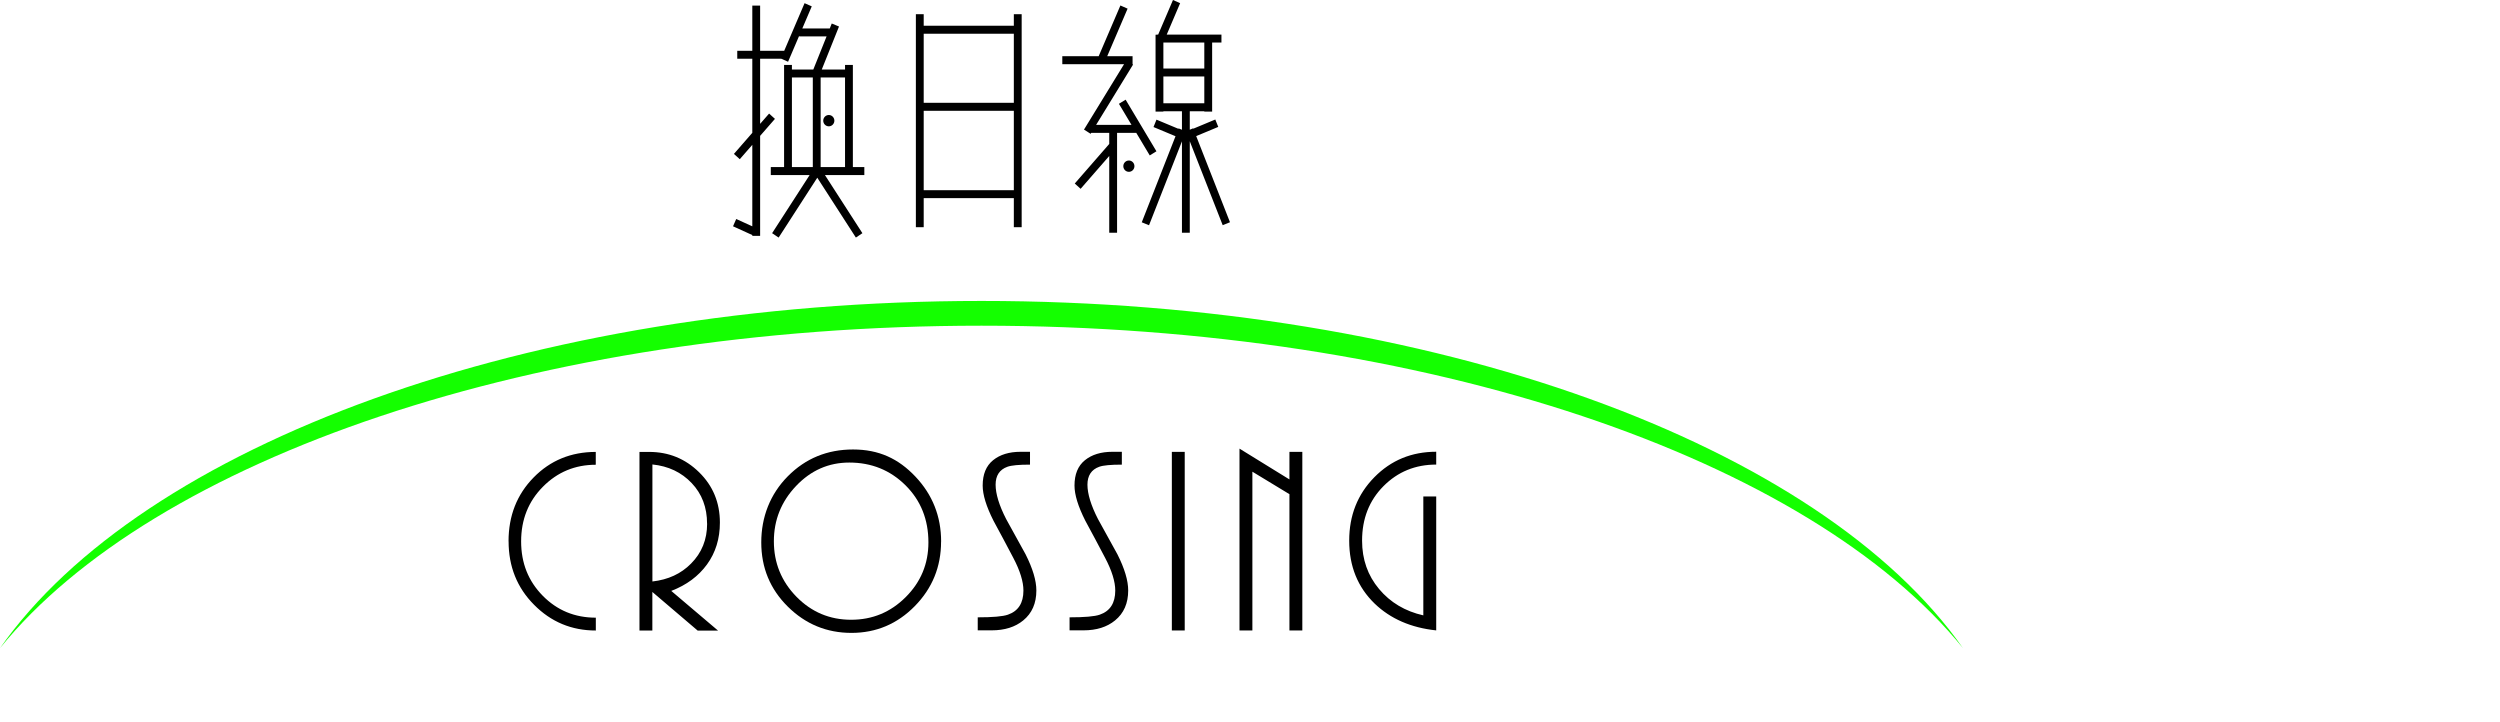 <svg width="270" height="78" viewBox="0 0 270 78" fill="none" xmlns="http://www.w3.org/2000/svg">
<g clip-path="url(#clip0_1132_183273)">
<path fill-rule="evenodd" clip-rule="evenodd" d="M106 32.502C155.025 32.502 196.707 48.17 212 70C195.499 49.618 154.265 35.175 106 35.175C57.735 35.175 16.501 49.625 0 70C15.293 48.163 56.975 32.502 106 32.502Z" fill="#14FF00"/>
<path fill-rule="evenodd" clip-rule="evenodd" d="M131.916 3.734H126.008L127.454 0.343L126.681 0L125.083 3.734H124.91V3.753H124.8V12.052H125.645V12.014H127.65V14.014L127.288 13.866L127.27 13.912L124.9 12.922L124.579 13.72L126.956 14.712L123.31 24.008L124.095 24.328L127.65 15.265V25.134H128.496V15.254L132.052 24.321L132.838 24.001L129.189 14.699L131.572 13.705L131.252 12.907L128.875 13.899L128.86 13.859L128.496 14.008V12.014H130.065V12.052H130.911V4.596H131.916V3.734ZM84.696 5.483L86.894 0.343L87.67 0.687L86.65 3.072H89.615L89.829 2.538L90.612 2.864L88.752 7.506H91.264V7.012H92.11V18.046H93.348V18.908H89.094L93.14 25.184L92.435 25.658L88.267 19.193L84.093 25.658L83.388 25.184L87.439 18.908H83.247V18.046H84.681V7.012H85.527V7.506H87.839L89.27 3.934H86.312V3.863L85.111 6.67L84.378 6.344H82.094V13.376L83.062 12.266L83.695 12.838L82.094 14.673V25.471H81.249V25.386L79.167 24.439L79.512 23.652L81.249 24.442V15.643L79.896 17.193L79.264 16.621L81.249 14.346V6.344H79.624V5.483H81.249V0.606H82.094V5.483H84.696ZM91.264 8.368V18.046H88.629V8.368H91.264ZM87.783 8.368V18.046H85.527V8.368H87.783ZM90.112 13.032C90.112 12.695 89.842 12.42 89.511 12.42C89.18 12.42 88.91 12.695 88.91 13.032C88.91 13.369 89.18 13.644 89.511 13.644C89.842 13.644 90.112 13.369 90.112 13.032ZM119.798 14.35H117.851L117.789 14.452L117.628 14.35H117.622V14.345L117.071 13.995L121.399 6.931H114.729V6.07H118.657L121.004 0.591L121.78 0.935L119.58 6.07H122.317V6.931H122.308L122.371 6.972L118.379 13.488H122.203L120.844 11.211L121.567 10.764L124.895 16.339L124.173 16.787L122.718 14.35H120.644V25.134H119.798V16.845L116.707 20.392L116.074 19.82L119.798 15.547V14.35ZM125.645 11.153H130.065V8.261H125.645V11.153ZM130.065 4.596H125.645V7.4H130.065V4.596ZM122.519 17.947C122.519 17.609 122.25 17.334 121.919 17.334C121.588 17.334 121.318 17.609 121.318 17.947C121.318 18.284 121.588 18.558 121.919 18.558C122.25 18.558 122.519 18.284 122.519 17.947ZM98.914 1.536H99.76V2.779H109.494V1.536H110.34V24.541H109.494V21.4H99.76V24.541H98.914V1.536ZM99.76 20.538V11.964H109.494V20.538H99.76ZM109.494 3.64V11.103H99.76V3.64H109.494Z" fill="black"/>
<path d="M145.714 58.386C145.714 55.669 146.615 53.39 148.423 51.548C150.232 49.706 152.457 48.788 155.111 48.788V50.174C152.861 50.174 150.961 50.949 149.416 52.503C147.872 54.058 147.105 56.019 147.105 58.392C147.105 60.415 147.718 62.157 148.938 63.612C150.158 65.067 151.752 66.016 153.719 66.46V53.621H155.111V68.083C152.383 67.796 150.17 66.828 148.466 65.192C146.633 63.419 145.714 61.152 145.714 58.398V58.386ZM139.259 68.089V53.371L135.257 50.942V68.089H133.865V48.451L139.259 51.779V48.8H140.651V68.089H139.259ZM126.559 68.089V48.8H127.95V68.089H126.559ZM115.507 66.672C117.138 66.672 118.223 66.578 118.774 66.385C119.89 65.998 120.448 65.129 120.448 63.781C120.448 62.819 120.086 61.639 119.356 60.253C118.627 58.866 117.916 57.524 117.211 56.231C116.433 54.689 116.046 53.428 116.046 52.441C116.046 51.223 116.42 50.312 117.168 49.706C117.916 49.1 118.903 48.794 120.135 48.794H121.159V50.18C119.963 50.18 119.154 50.255 118.719 50.411C117.867 50.717 117.444 51.367 117.444 52.347C117.444 53.328 117.824 54.583 118.578 56.05C119.277 57.324 119.976 58.598 120.681 59.865C121.459 61.408 121.845 62.707 121.845 63.768C121.845 65.154 121.373 66.235 120.423 67.009C119.553 67.721 118.419 68.077 117.015 68.077H115.513V66.659L115.507 66.672ZM105.589 66.672C107.22 66.672 108.305 66.578 108.856 66.385C109.972 65.998 110.53 65.129 110.53 63.781C110.53 62.819 110.168 61.639 109.439 60.253C108.709 58.866 107.998 57.524 107.293 56.231C106.515 54.689 106.129 53.428 106.129 52.441C106.129 51.223 106.503 50.312 107.25 49.706C107.998 49.1 108.985 48.794 110.217 48.794H111.241V50.18C110.046 50.18 109.236 50.255 108.801 50.411C107.949 50.717 107.526 51.367 107.526 52.347C107.526 53.328 107.906 54.583 108.66 56.05C109.359 57.324 110.058 58.598 110.763 59.865C111.541 61.408 111.927 62.707 111.927 63.768C111.927 65.154 111.455 66.235 110.505 67.009C109.635 67.721 108.501 68.077 107.097 68.077H105.595V66.659L105.589 66.672ZM76.363 56.556C76.363 54.801 75.811 53.34 74.702 52.172C73.593 51.005 72.183 50.337 70.46 50.162V62.8C72.164 62.607 73.556 61.964 74.635 60.865C75.787 59.709 76.369 58.273 76.369 56.556H76.363ZM75.34 68.096L70.454 63.931V68.096H69.063V48.807H70.111C72.213 48.807 74.009 49.537 75.505 51.005C77.001 52.472 77.748 54.283 77.748 56.444C77.748 58.179 77.283 59.684 76.357 60.958C75.431 62.232 74.144 63.188 72.495 63.818L77.546 68.102H75.333L75.34 68.096ZM54.922 58.467C54.922 55.707 55.823 53.409 57.631 51.567C59.439 49.724 61.676 48.807 64.343 48.807V50.193C62.112 50.193 60.205 50.98 58.636 52.566C57.067 54.146 56.282 56.113 56.282 58.467C56.282 60.821 57.061 62.757 58.612 64.337C60.163 65.916 62.075 66.709 64.349 66.709V68.096C61.738 68.096 59.513 67.171 57.68 65.317C55.841 63.468 54.928 61.183 54.928 58.461L54.922 58.467Z" fill="black"/>
<path d="M83.578 58.461C83.578 60.796 84.393 62.788 86.017 64.449C87.648 66.11 89.615 66.934 91.92 66.934C94.225 66.934 96.174 66.123 97.811 64.493C99.448 62.863 100.269 60.89 100.269 58.579C100.269 56.113 99.448 54.058 97.799 52.416C96.15 50.78 94.127 49.956 91.724 49.956C89.493 49.956 87.574 50.799 85.975 52.485C84.375 54.171 83.578 56.163 83.578 58.454V58.461ZM101.636 58.492C101.636 61.208 100.692 63.531 98.798 65.461C96.904 67.39 94.623 68.352 91.957 68.352C89.291 68.352 86.998 67.409 85.086 65.517C83.173 63.625 82.217 61.314 82.217 58.579C82.217 55.844 83.173 53.365 85.086 51.436C86.998 49.506 89.346 48.544 92.129 48.544C94.912 48.544 97.026 49.525 98.871 51.479C100.716 53.434 101.642 55.776 101.642 58.492H101.636Z" fill="black"/>
</g>
<defs>
<clipPath id="clip0_1132_183273">
<rect width="212" height="70" fill="white"/>
</clipPath>
</defs>
</svg>
